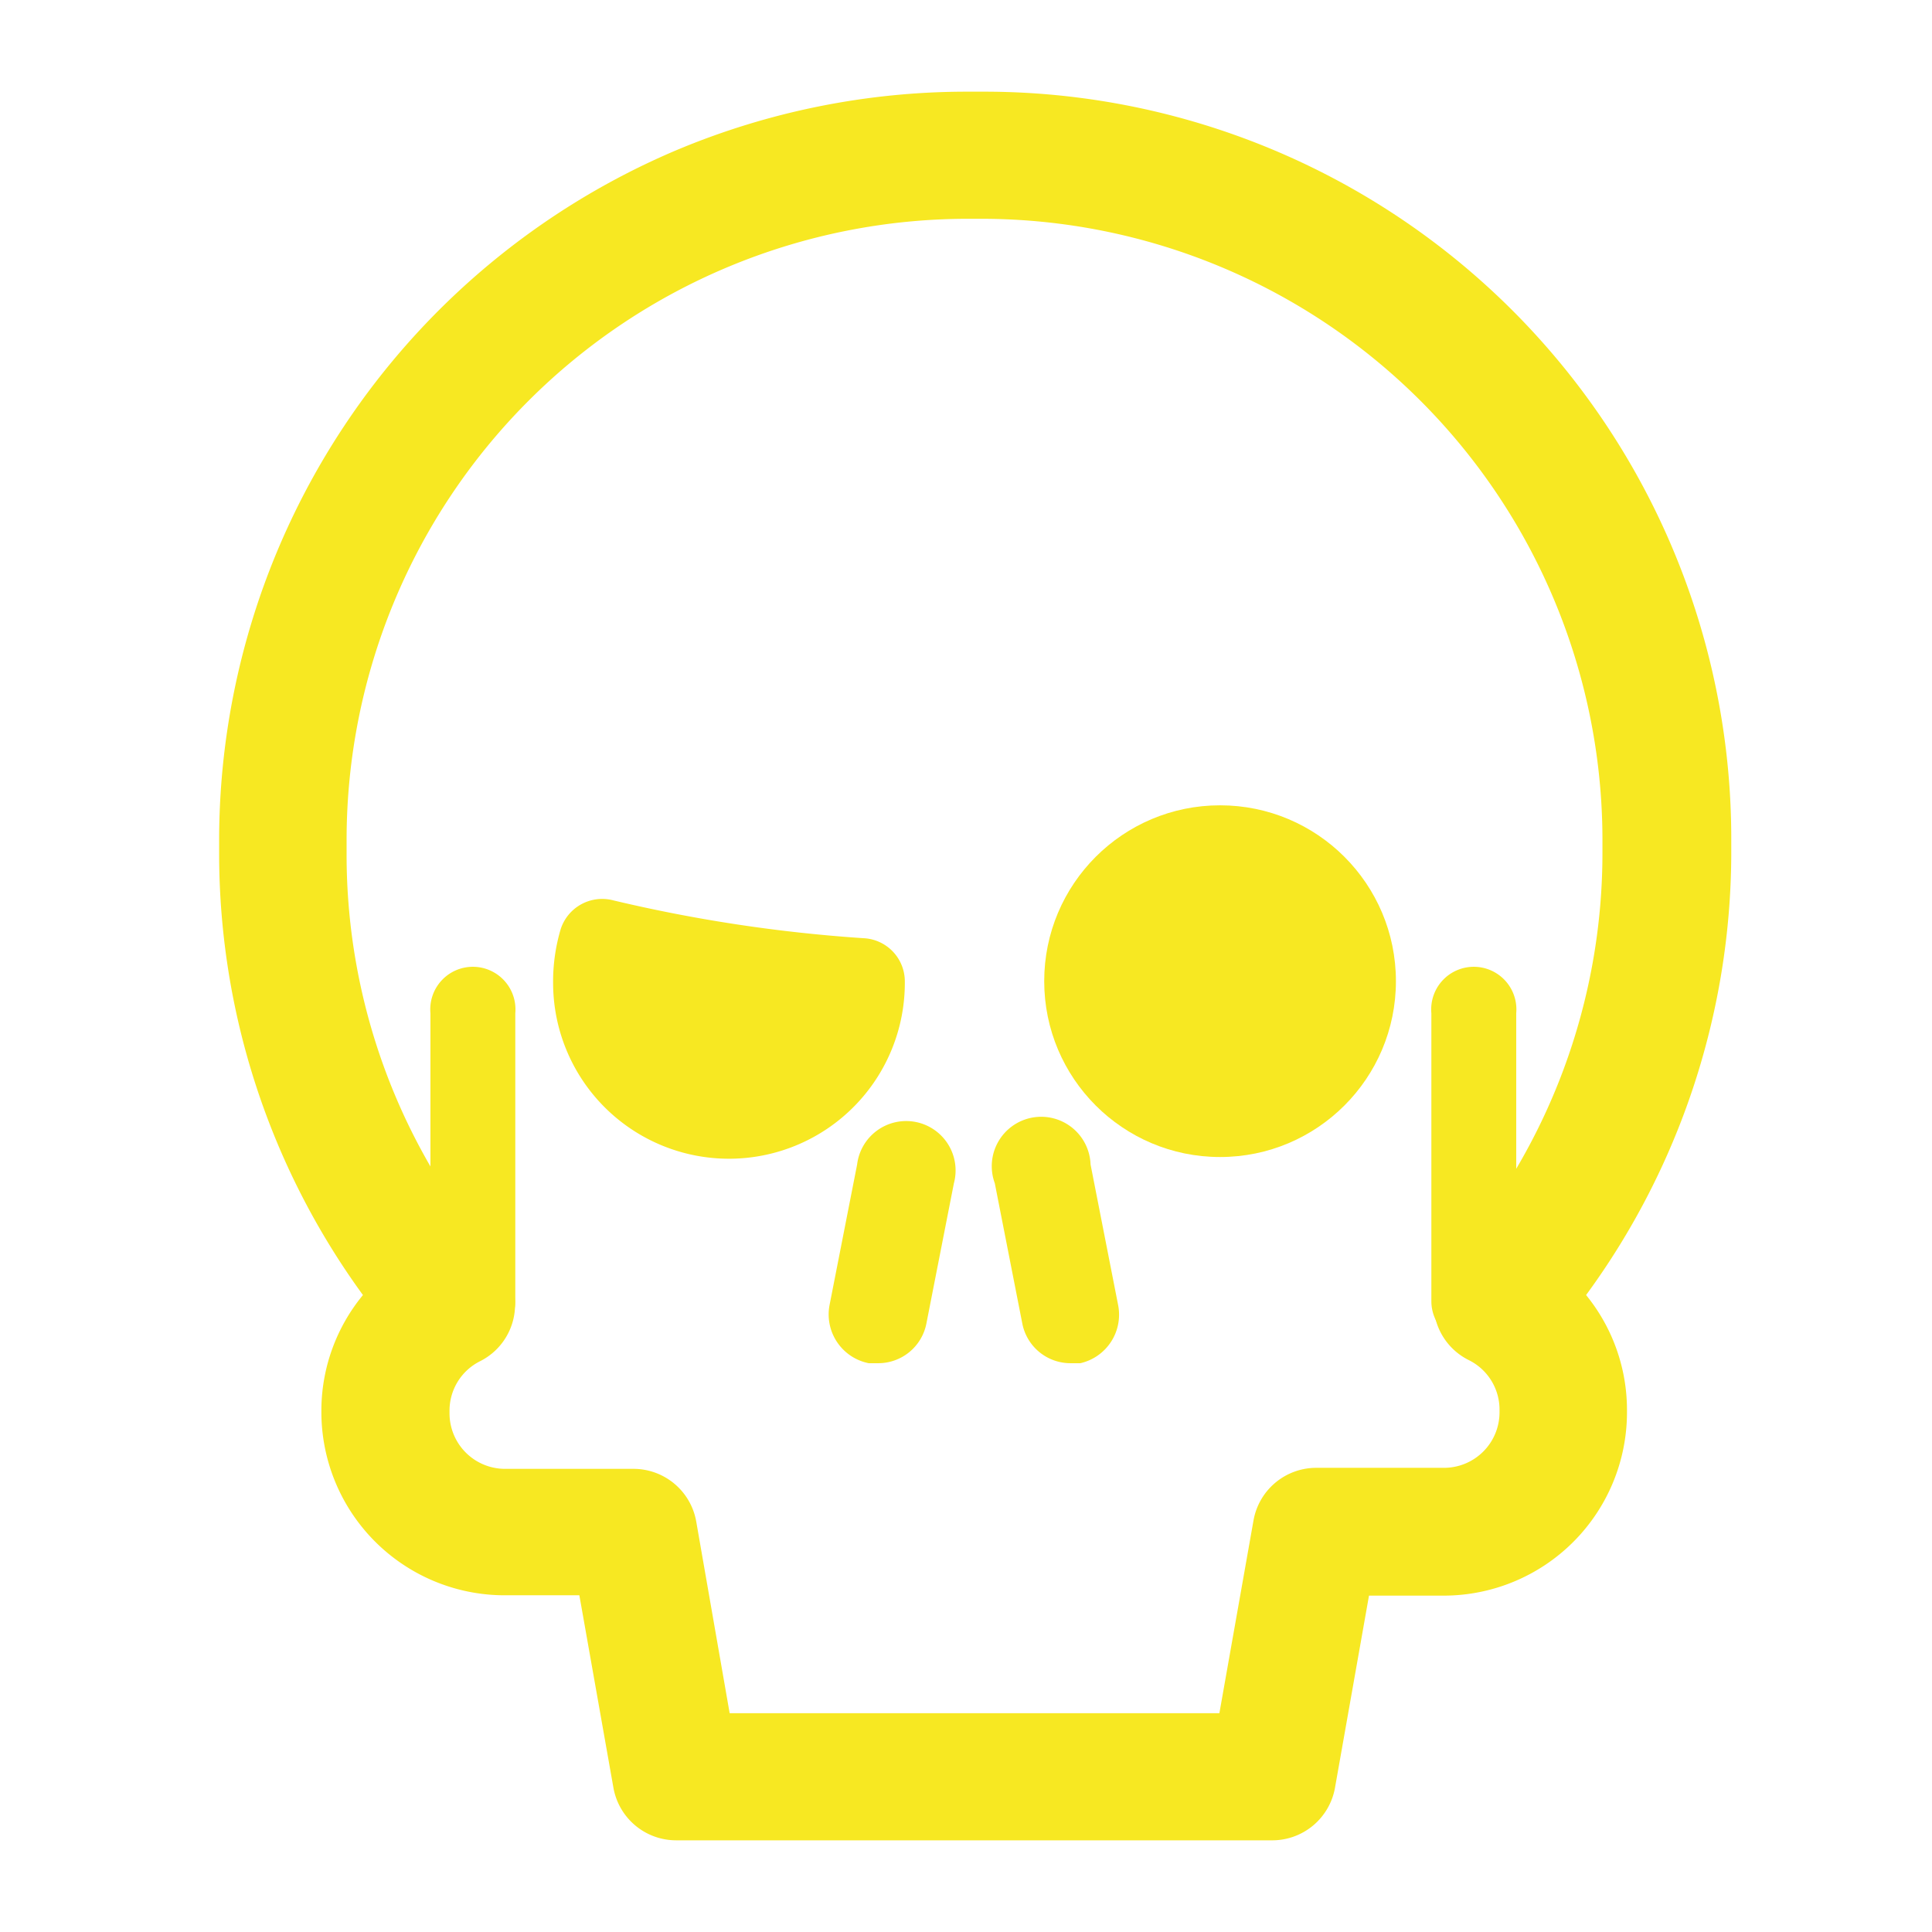 <svg id="Слой_1" data-name="Слой 1" xmlns="http://www.w3.org/2000/svg" viewBox="0 0 56.69 56.69"><defs><style>.cls-1{fill:#f7e822;}</style></defs><path class="cls-1" d="M37.35,54H19.84A1.87,1.87,0,0,1,18,52.46l-1-5.65h-2.2a5.38,5.38,0,0,1-5.37-5.37v-.07A5.34,5.34,0,0,1,10.65,38,22,22,0,0,1,6.43,25.05v-.41A22,22,0,0,1,19.84,4.41a22,22,0,0,1,8.55-1.72h.41a21.92,21.92,0,0,1,22,22v.41A22,22,0,0,1,46.54,38a5.34,5.34,0,0,1,1.2,3.38v.07a5.38,5.38,0,0,1-5.37,5.37h-2.2l-1,5.65A1.87,1.87,0,0,1,37.35,54ZM21.41,50.27H35.78l1-5.65a1.87,1.87,0,0,1,1.84-1.55h3.77A1.63,1.63,0,0,0,44,41.44v-.07a1.62,1.62,0,0,0-.9-1.46A1.86,1.86,0,0,1,42.54,37a18.23,18.23,0,0,0,4.48-12v-.41A18.23,18.23,0,0,0,28.8,6.42h-.41A18.23,18.23,0,0,0,10.17,24.64v.41a18.23,18.23,0,0,0,4.48,12,1.86,1.86,0,0,1-.56,2.89,1.62,1.62,0,0,0-.9,1.46v.07a1.63,1.63,0,0,0,1.63,1.63h3.77a1.87,1.87,0,0,1,1.84,1.55Z"/><circle class="cls-1" cx="35.8" cy="28.79" r="5.16"/><path class="cls-1" d="M25.76,40l-.27,0a1.46,1.46,0,0,1-1.15-1.7l.81-4.13a1.45,1.45,0,1,1,2.84.55l-.81,4.13A1.44,1.44,0,0,1,25.76,40Z"/><path class="cls-1" d="M31.42,40A1.44,1.44,0,0,1,30,38.85l-.81-4.13A1.45,1.45,0,1,1,32,34.17l.81,4.13A1.46,1.46,0,0,1,31.7,40Z"/><path class="cls-1" d="M16.45,27.27a5.42,5.42,0,0,0-.22,1.62,5.16,5.16,0,0,0,10.32-.1h0a1.27,1.27,0,0,0-1.2-1.26A44.42,44.42,0,0,1,18,26.42,1.28,1.28,0,0,0,16.45,27.27Z"/><path class="cls-1" d="M13.87,39.43a1.24,1.24,0,0,1-1.24-1.25V29.73a1.25,1.25,0,1,1,2.49,0v8.45A1.25,1.25,0,0,1,13.87,39.43Z"/><path class="cls-1" d="M43.26,39.43A1.25,1.25,0,0,1,42,38.18V29.73a1.25,1.25,0,1,1,2.49,0v8.45A1.25,1.25,0,0,1,43.26,39.43Z"/></svg>